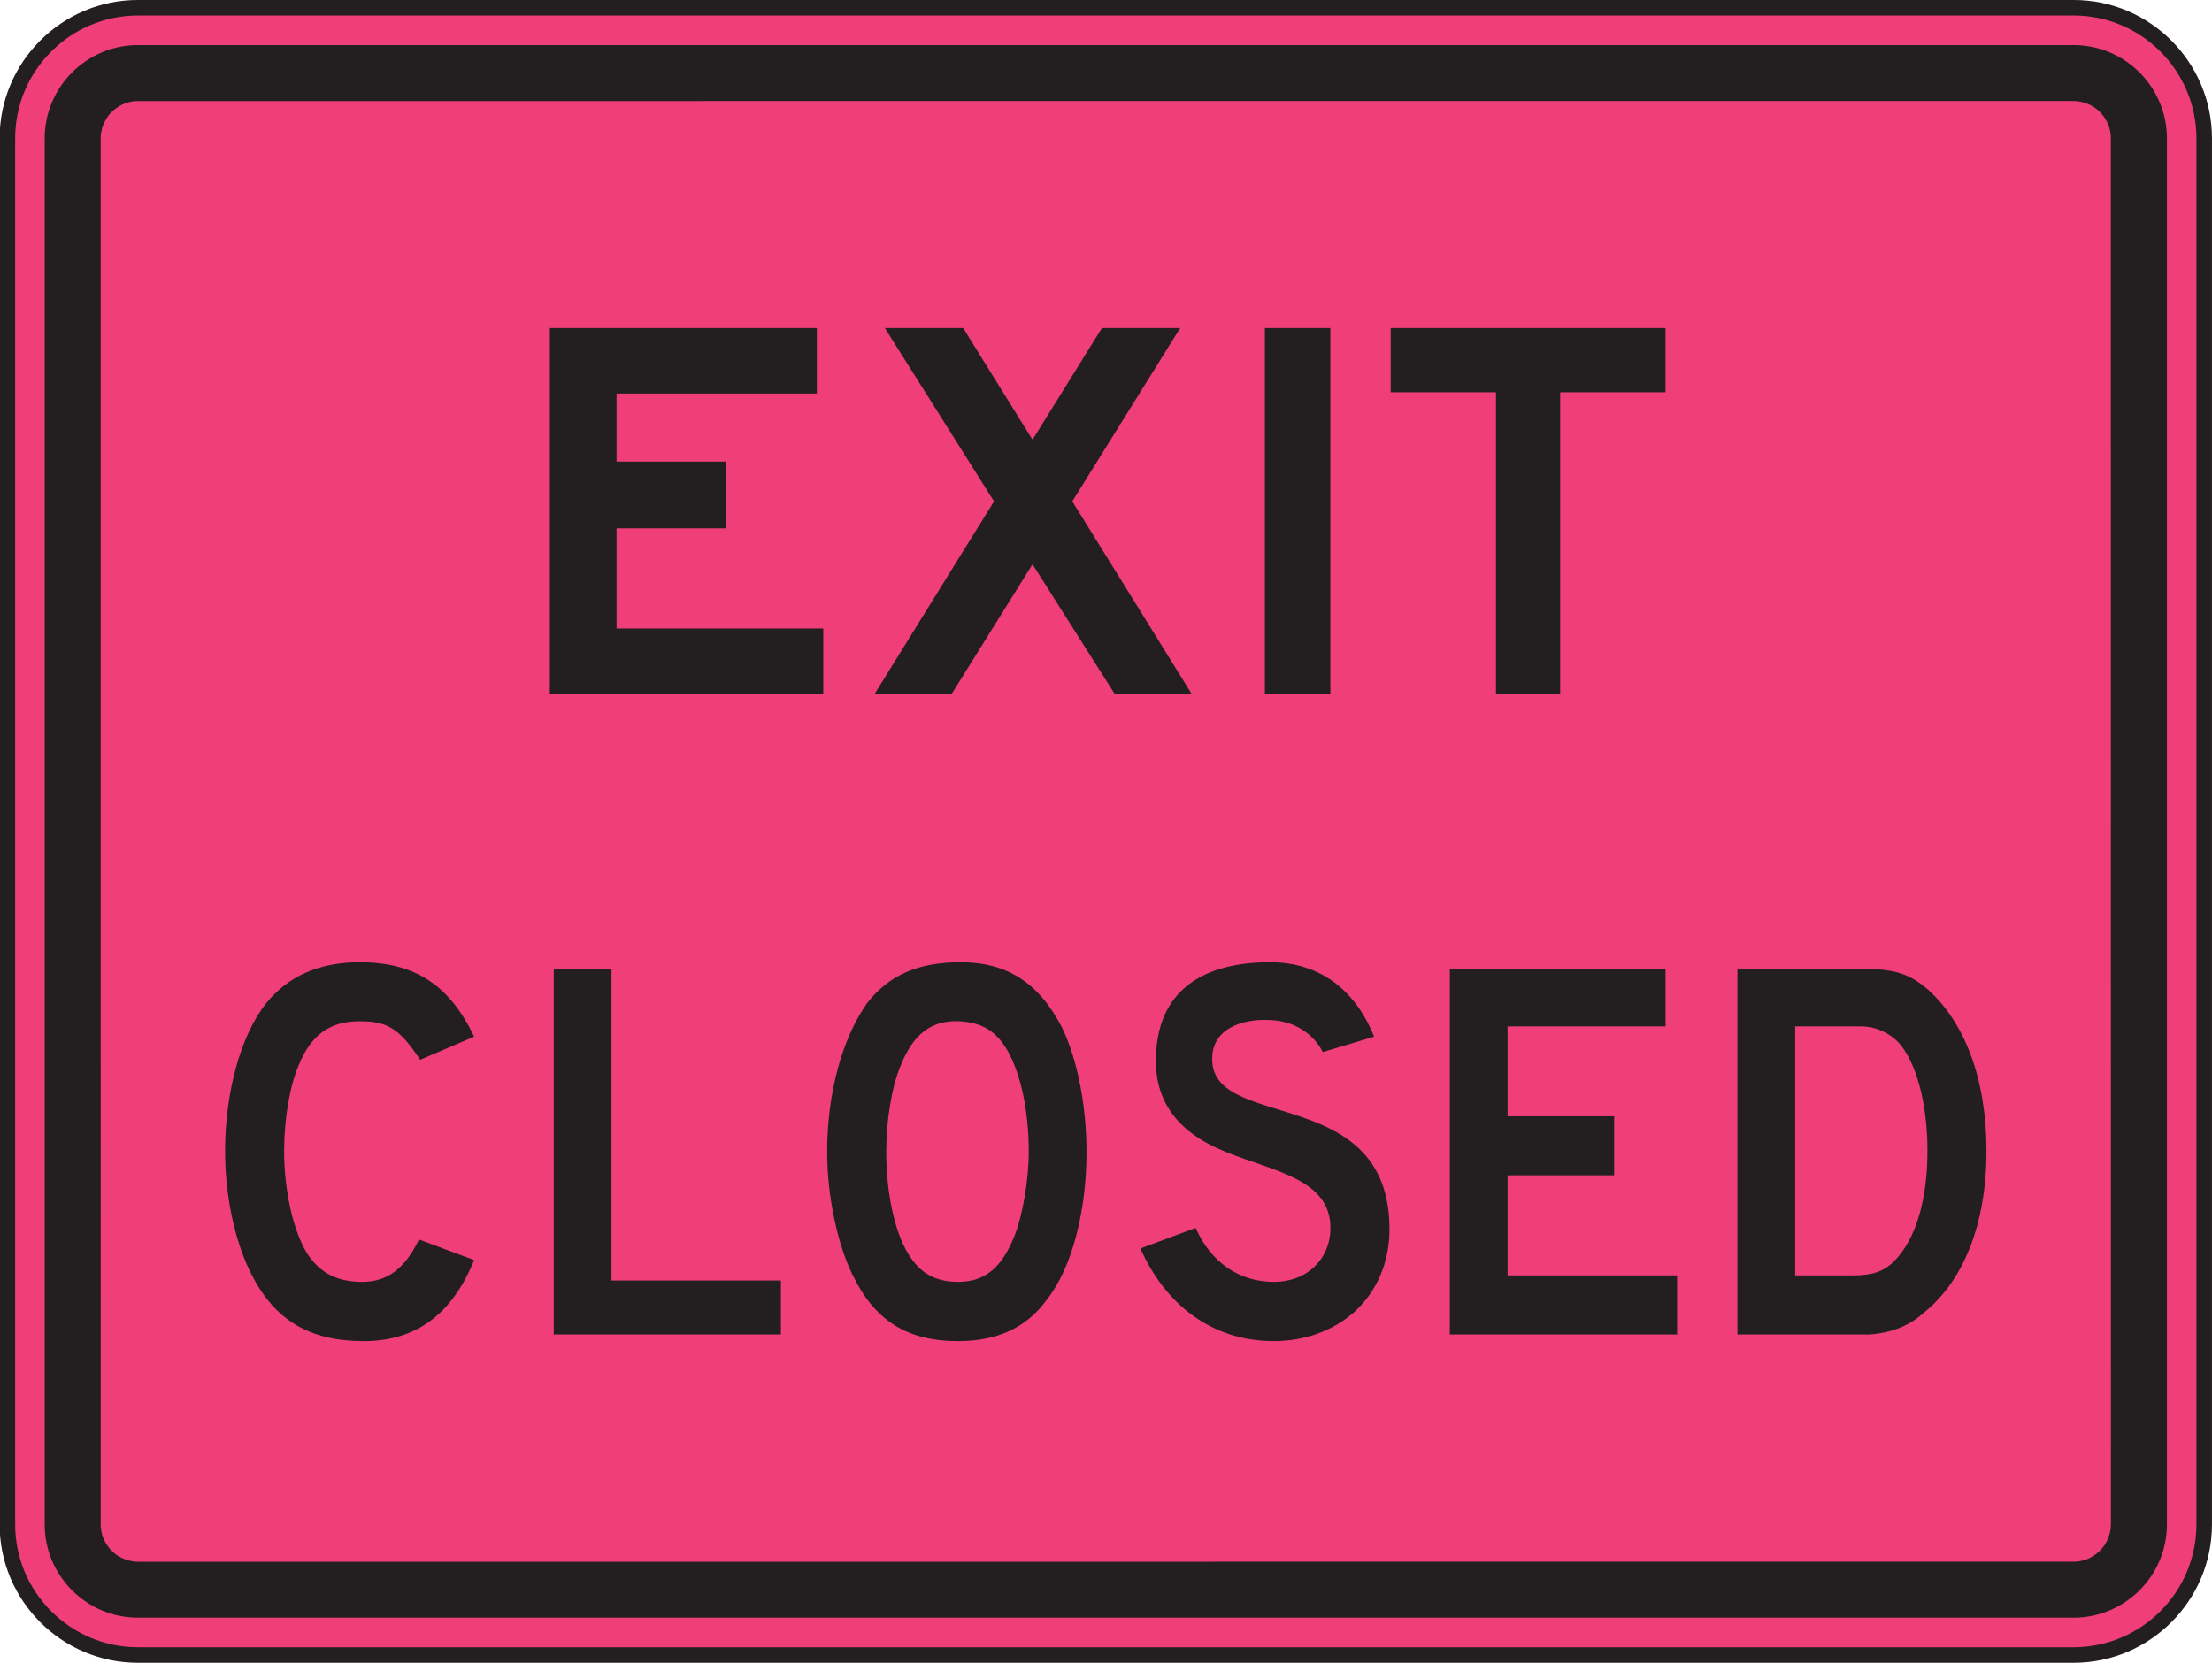 <?xml version="1.0" encoding="UTF-8" standalone="no"?>
<!-- Created with Inkscape (http://www.inkscape.org/) -->

<svg
   xmlns:dc="http://purl.org/dc/elements/1.1/"
   xmlns:cc="http://creativecommons.org/ns#"
   xmlns:rdf="http://www.w3.org/1999/02/22-rdf-syntax-ns#"
   xmlns:svg="http://www.w3.org/2000/svg"
   xmlns="http://www.w3.org/2000/svg"
   xmlns:sodipodi="http://sodipodi.sourceforge.net/DTD/sodipodi-0.dtd"
   xmlns:inkscape="http://www.inkscape.org/namespaces/inkscape"
   width="88.929"
   height="66.875"
   id="svg3743"
   version="1.1"
   inkscape:version="0.48.3.1 r9886"
   sodipodi:docname="New document 10">
  <defs
     id="defs3745">
    <clipPath
       clipPathUnits="userSpaceOnUse"
       id="clipPath3377">
      <path
         inkscape:connector-curvature="0"
         d="m 62.75,568.19 513.25,0 0,169.81 -513.25,0 0,-169.81 z"
         id="path3379" />
    </clipPath>
    <clipPath
       clipPathUnits="userSpaceOnUse"
       id="clipPath3365">
      <path
         inkscape:connector-curvature="0"
         d="m 117.371,568.19 404.009,0 0,169.81 -404.009,0 0,-169.81 z"
         id="path3367" />
    </clipPath>
    <clipPath
       clipPathUnits="userSpaceOnUse"
       id="clipPath3353">
      <path
         inkscape:connector-curvature="0"
         d="m 62.75,568.19 513.25,0 0,169.81 -513.25,0 0,-169.81 z"
         id="path3355" />
    </clipPath>
  </defs>
  <sodipodi:namedview
     id="base"
     pagecolor="#ffffff"
     bordercolor="#666666"
     borderopacity="1.0"
     inkscape:pageopacity="0.0"
     inkscape:pageshadow="2"
     inkscape:zoom="0.35"
     inkscape:cx="44.456255"
     inkscape:cy="33.441892"
     inkscape:document-units="px"
     inkscape:current-layer="layer1"
     showgrid="false"
     fit-margin-top="0"
     fit-margin-left="0"
     fit-margin-right="0"
     fit-margin-bottom="0"
     inkscape:window-width="451"
     inkscape:window-height="398"
     inkscape:window-x="125"
     inkscape:window-y="125"
     inkscape:window-maximized="0" />
  <g
     inkscape:label="Layer 1"
     inkscape:groupmode="layer"
     id="layer1"
     transform="translate(-330.544,-498.929)">
    <g
       transform="matrix(1.25,0,0,-1.25,-232.253,1369.757)"
       id="g3349">
      <g
         id="g3351"
         clip-path="url(#clipPath3353)">
        <g
           id="g3357"
           transform="translate(454.675,696.413)">
          <path
             inkscape:connector-curvature="0"
             d="m 0,0 62.256,0 c 2.312,0 4.199,-1.887 4.199,-4.2 l 0,-44.593 c 0,-2.313 -1.887,-4.2 -4.199,-4.2 l -62.256,0 c -2.313,0 -4.2,1.887 -4.2,4.2 l 0,44.593 C -4.2,-1.887 -2.313,0 0,0"
             style="fill:#f03e78;fill-opacity:1;fill-rule:nonzero;stroke:none"
             id="path3359" />
        </g>
      </g>
    </g>
    <g
       transform="matrix(1.25,0,0,-1.25,-232.253,1369.757)"
       id="g3361">
      <g
         id="g3363"
         clip-path="url(#clipPath3365)">
        <g
           id="g3369"
           transform="translate(454.675,696.413)">
          <path
             inkscape:connector-curvature="0"
             d="m 0,0 62.256,0 c 2.312,0 4.199,-1.887 4.199,-4.2 l 0,-44.593 c 0,-2.313 -1.887,-4.2 -4.199,-4.2 l -62.256,0 c -2.313,0 -4.2,1.887 -4.2,4.2 l 0,44.593 C -4.2,-1.887 -2.313,0 0,0 z"
             style="fill:none;stroke:#231f20;stroke-width:0.5;stroke-linecap:butt;stroke-linejoin:miter;stroke-miterlimit:4;stroke-opacity:1;stroke-dasharray:none"
             id="path3371" />
        </g>
      </g>
    </g>
    <g
       transform="matrix(1.25,0,0,-1.25,-232.253,1369.757)"
       id="g3373">
      <g
         id="g3375"
         clip-path="url(#clipPath3377)">
        <g
           id="g3381"
           transform="translate(454.675,695.212)">
          <path
             inkscape:connector-curvature="0"
             d="m 0,0 62.254,0 c 1.654,0 3.002,-1.348 3.002,-3 l 0,-44.591 c 0,-1.653 -1.348,-3 -3.002,-3 l -62.254,0 c -1.653,0 -3,1.347 -3,3 L -3,-3 c 0,1.652 1.347,3 3,3"
             style="fill:#231f20;fill-opacity:1;fill-rule:evenodd;stroke:none"
             id="path3383" />
        </g>
        <g
           id="g3385"
           transform="translate(516.907,693.413)">
          <path
             inkscape:connector-curvature="0"
             d="M 0,0 0.147,-0.007 C 0.35,-0.033 0.516,-0.094 0.69,-0.205 l 0.093,-0.07 c 0.186,-0.161 0.307,-0.338 0.385,-0.571 0.029,-0.099 0.045,-0.19 0.053,-0.292 l 0.002,-44.63 -0.006,-0.146 C 1.19,-46.12 1.129,-46.286 1.018,-46.459 l -0.071,-0.092 c -0.16,-0.188 -0.337,-0.309 -0.57,-0.387 -0.1,-0.029 -0.189,-0.045 -0.293,-0.053 l -62.293,-0.002 -0.146,0.008 c -0.205,0.026 -0.369,0.086 -0.543,0.197 l -0.094,0.071 c -0.186,0.16 -0.307,0.338 -0.387,0.57 -0.027,0.1 -0.043,0.191 -0.051,0.293 l -0.002,44.63 0.006,0.147 c 0.026,0.205 0.088,0.37 0.2,0.543 l 0.068,0.094 c 0.162,0.186 0.34,0.307 0.572,0.386 0.098,0.028 0.19,0.044 0.291,0.052 L 0,0 z"
             style="fill:#f03e78;fill-opacity:1;fill-rule:evenodd;stroke:none"
             id="path3387" />
        </g>
        <g
           id="g3389"
           transform="translate(503.804,684.043)">
          <path
             inkscape:connector-curvature="0"
             d="m 0,0 0,2.065 -8.838,0 0,-2.065 3.386,0 0,-9.704 2.065,0 0,9.704 L 0,0 z m -10.778,2.065 -2.107,0 0,-11.768 2.107,0 0,11.768 z m -4.461,-11.769 -3.84,6.194 3.469,5.575 -2.517,0 -2.231,-3.592 -2.23,3.592 -2.518,0 3.51,-5.575 -3.84,-6.194 2.477,0 2.601,4.171 2.643,-4.171 2.476,0 z m -11.849,0 0,2.106 -6.649,0 0,3.221 3.51,0 0,2.148 -3.51,0 0,2.188 6.442,0 0,2.106 -8.588,0 0,-11.769 8.795,0 z"
             style="fill:#231f20;fill-opacity:1;fill-rule:evenodd;stroke:none"
             id="path3391" />
        </g>
        <g
           id="g3393"
           transform="translate(512.229,659.636)">
          <path
             inkscape:connector-curvature="0"
             d="m 0,0 c 0,-1.568 -0.373,-2.849 -1.074,-3.55 -0.332,-0.331 -0.701,-0.454 -1.322,-0.454 l -1.858,0 0,8.01 2.106,0 c 0.496,0 0.908,-0.207 1.197,-0.495 C -0.373,2.891 0,1.57 0,0 m 1.899,0 c 0,2.313 -0.701,4.171 -1.942,5.244 -0.619,0.497 -1.072,0.62 -2.269,0.62 l -3.799,0 0,-11.768 3.592,0 0.66,0 c 0.619,0.041 1.238,0.248 1.693,0.66 1.323,1.032 2.065,2.89 2.065,5.244 m -9.951,-5.904 0,1.9 -5.452,0 0,3.22 3.428,0 0,1.9 -3.428,0 0,2.89 5.081,0 0,1.858 -6.938,0 0,-11.768 7.309,0 z m -9.25,3.385 c 0,4.625 -5.534,3.181 -5.698,5.369 -0.082,1.073 0.952,1.403 1.817,1.363 1.322,-0.042 1.734,-1.033 1.734,-1.033 l 1.653,0.496 c -0.579,1.445 -1.694,2.394 -3.346,2.394 -2.106,0 -3.674,-0.866 -3.674,-3.179 0,-1.94 1.568,-2.643 2.27,-2.931 1.529,-0.62 3.345,-0.867 3.345,-2.437 0,-0.991 -0.744,-1.735 -1.816,-1.735 -1.115,0 -2.024,0.62 -2.52,1.735 l -1.775,-0.661 c 0.785,-1.775 2.271,-2.98 4.295,-2.98 0.99,0 1.898,0.337 2.56,0.916 0.743,0.661 1.155,1.61 1.155,2.683 m -11.602,2.479 c 0,-0.909 -0.207,-2.065 -0.455,-2.684 -0.412,-1.033 -0.949,-1.488 -1.816,-1.488 -0.745,0 -1.239,0.29 -1.61,0.909 -0.455,0.744 -0.703,2.024 -0.703,3.263 0,0.991 0.166,2.064 0.455,2.765 0.412,1.034 0.99,1.488 1.899,1.446 0.703,-0.041 1.156,-0.29 1.527,-0.909 0.455,-0.783 0.703,-1.982 0.703,-3.302 m 1.858,0 c 0,1.485 -0.29,2.973 -0.786,4.005 -0.742,1.445 -1.775,2.105 -3.261,2.105 -1.364,0 -2.311,-0.412 -3.014,-1.32 -0.785,-1.116 -1.281,-2.851 -1.281,-4.79 0,-1.405 0.332,-2.973 0.826,-3.964 0.703,-1.445 1.734,-2.114 3.387,-2.114 1.238,0 2.189,0.419 2.849,1.328 0.824,1.033 1.28,2.89 1.28,4.75 m -9.829,-5.864 0,1.735 -5.449,0 0,10.033 -1.857,0 0,-11.768 7.306,0 z m -9.867,2.394 -1.775,0.661 c -0.455,-0.95 -1.033,-1.363 -1.817,-1.363 -0.826,0 -1.363,0.29 -1.777,0.909 -0.453,0.744 -0.742,2.024 -0.742,3.303 0,0.991 0.166,2.024 0.455,2.725 0.412,1.034 1.031,1.446 1.98,1.446 0.911,0 1.28,-0.248 1.94,-1.238 l 1.736,0.743 c -0.785,1.652 -1.9,2.394 -3.676,2.394 -1.32,0 -2.312,-0.454 -3.013,-1.32 -0.826,-1.034 -1.321,-2.891 -1.321,-4.75 0,-1.486 0.329,-2.973 0.866,-4.004 0.744,-1.445 1.859,-2.114 3.591,-2.114 1.696,0 2.85,0.874 3.553,2.608"
             style="fill:#231f20;fill-opacity:1;fill-rule:evenodd;stroke:none"
             id="path3395" />
        </g>
      </g>
    </g>
  </g>
</svg>
